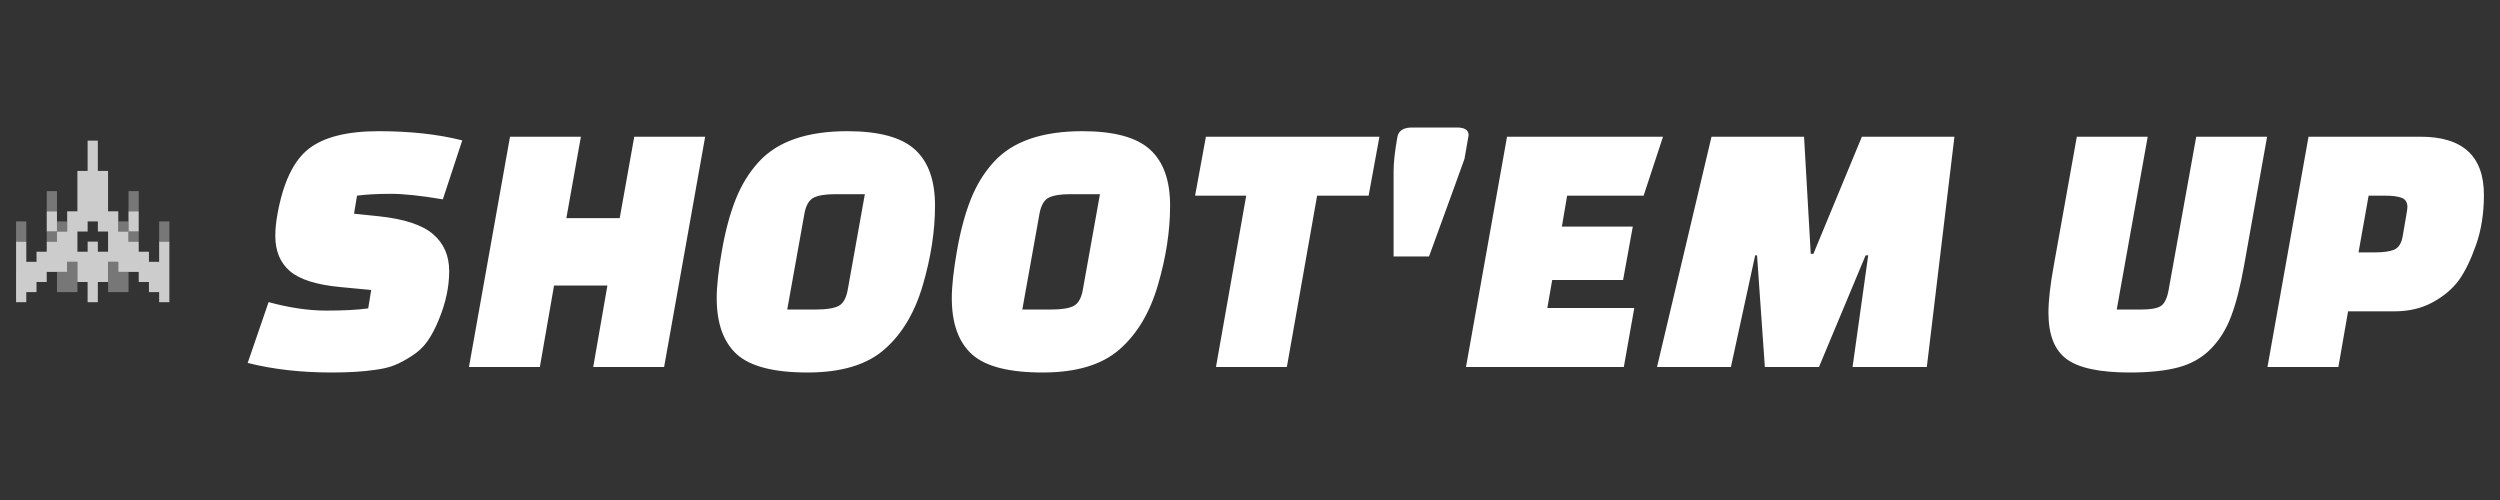 <?xml version="1.0" encoding="utf-8"?>
<svg viewBox="0 0 200 40" xmlns="http://www.w3.org/2000/svg">
  <rect x="0" y="0" width="200" height="40" fill="#333333" stroke="none"/>
  <g transform="matrix(0.826, 0, 0, 0.816, -0.221, 3.921)">
    <g id="g-1" fill="#6d6d6d" stroke="none" transform="matrix(0.001, 0, 0, 0.001, 1.825, 8.983)">
      <path d="M3960 13860 l0 -990 495 0 495 0 0 -495 0 -495 495 0 495 0 0 1485 0 1485 -990 0 -990 0 0 -990z" style="fill: rgb(119, 119, 119);"/>
      <path d="M8910 13365 l0 -1485 495 0 495 0 0 495 0 495 495 0 495 0 0 990 0 990 -990 0 -990 0 0 -1485z" style="fill: rgb(119, 119, 119);"/>
      <path d="M0 8910 l0 -990 495 0 495 0 0 990 0 990 -495 0 -495 0 0 -990z" style="fill: rgb(119, 119, 119);"/>
      <path d="M2970 9405 l0 -495 495 0 495 0 0 -495 0 -495 495 0 495 0 0 495 0 495 -495 0 -495 0 0 495 0 495 -495 0 -495 0 0 -495z" style="fill: rgb(119, 119, 119);"/>
      <path d="M10890 9405 l0 -495 -495 0 -495 0 0 -495 0 -495 495 0 495 0 0 495 0 495 495 0 495 0 0 495 0 495 -495 0 -495 0 0 -495z" style="fill: rgb(119, 119, 119);"/>
      <path d="M13860 8910 l0 -990 495 0 495 0 0 990 0 990 -495 0 -495 0 0 -990z" style="fill: rgb(119, 119, 119);"/>
      <path d="M2970 5940 l0 -990 495 0 495 0 0 990 0 990 -495 0 -495 0 0 -990z" style="fill: rgb(119, 119, 119);"/>
      <path d="M10890 5940 l0 -990 495 0 495 0 0 990 0 990 -495 0 -495 0 0 -990z" style="fill: rgb(119, 119, 119);"/>
    </g>
    <g id="layer2" fill="#bfbfbf" stroke="none" transform="matrix(0.001, 0, 0, 0.001, 1.825, 8.983)">
      <path d="M0 12870 l0 -2970 495 0 495 0 0 990 0 990 495 0 495 0 0 -495 0 -495 495 0 495 0 0 -495 0 -495 495 0 495 0 0 -495 0 -495 -495 0 -495 0 0 -990 0 -990 495 0 495 0 0 990 0 990 495 0 495 0 0 -990 0 -990 495 0 495 0 0 -1980 0 -1980 495 0 495 0 0 -1485 0 -1485 495 0 495 0 0 1485 0 1485 495 0 495 0 0 1980 0 1980 495 0 495 0 0 990 0 990 495 0 495 0 0 -990 0 -990 495 0 495 0 0 990 0 990 -495 0 -495 0 0 495 0 495 495 0 495 0 0 495 0 495 495 0 495 0 0 495 0 495 495 0 495 0 0 -990 0 -990 495 0 495 0 0 2970 0 2970 -495 0 -495 0 0 -495 0 -495 -495 0 -495 0 0 -495 0 -495 -495 0 -495 0 0 -495 0 -495 -990 0 -990 0 0 -495 0 -495 -495 0 -495 0 0 990 0 990 -495 0 -495 0 0 990 0 990 -495 0 -495 0 0 -990 0 -990 -495 0 -495 0 0 -990 0 -990 -495 0 -495 0 0 495 0 495 -990 0 -990 0 0 495 0 495 -495 0 -495 0 0 495 0 495 -495 0 -495 0 0 495 0 495 -495 0 -495 0 0 -2970z m6930 -2475 l0 -495 495 0 495 0 0 495 0 495 495 0 495 0 0 -990 0 -990 -495 0 -495 0 0 -495 0 -495 -495 0 -495 0 0 495 0 495 -495 0 -495 0 0 990 0 990 495 0 495 0 0 -495z" style="fill: rgb(204, 204, 204);"/>
    </g>
  </g>
  <path d="M 19.815 29.034 L 19.815 29.034 L 21.487 24.17 L 21.487 24.17 C 23.159 24.623 24.691 24.848 26.084 24.848 L 26.084 24.848 L 26.084 24.848 C 27.477 24.848 28.602 24.789 29.457 24.672 L 29.457 24.672 L 29.696 23.199 L 27.218 22.963 L 27.218 22.963 C 25.328 22.785 23.987 22.364 23.198 21.694 L 23.198 21.694 L 23.198 21.694 C 22.416 21.027 22.024 20.083 22.024 18.865 L 22.024 18.865 L 22.024 18.865 C 22.024 18.335 22.084 17.745 22.203 17.096 L 22.203 17.096 L 22.203 17.096 C 22.661 14.582 23.49 12.853 24.691 11.91 L 24.691 11.91 L 24.691 11.91 C 25.898 10.966 27.766 10.495 30.293 10.495 L 30.293 10.495 L 30.293 10.495 C 32.821 10.495 35.05 10.741 36.98 11.231 L 36.98 11.231 L 35.427 15.948 L 35.427 15.948 C 33.696 15.653 32.303 15.506 31.249 15.506 L 31.249 15.506 L 31.249 15.506 C 30.193 15.506 29.298 15.555 28.562 15.653 L 28.562 15.653 L 28.322 17.096 L 30.324 17.303 L 30.324 17.303 C 32.353 17.519 33.796 17.998 34.652 18.738 L 34.652 18.738 L 34.652 18.738 C 35.508 19.472 35.935 20.457 35.935 21.694 L 35.935 21.694 L 35.935 21.694 C 35.935 22.953 35.657 24.249 35.1 25.585 L 35.1 25.585 L 35.1 25.585 C 34.821 26.273 34.515 26.849 34.184 27.314 L 34.184 27.314 L 34.184 27.314 C 33.858 27.773 33.441 28.162 32.93 28.483 L 32.93 28.483 L 32.93 28.483 C 32.426 28.811 31.965 29.057 31.547 29.22 L 31.547 29.22 L 31.547 29.22 C 31.129 29.39 30.602 29.515 29.965 29.594 L 29.965 29.594 L 29.965 29.594 C 29.03 29.731 27.885 29.8 26.532 29.8 L 26.532 29.8 L 26.532 29.8 C 24.064 29.8 21.825 29.544 19.815 29.034 Z M 53.129 29.358 L 47.458 29.358 L 48.592 22.844 L 44.323 22.844 L 43.188 29.358 L 37.517 29.358 L 40.801 10.937 L 46.472 10.937 L 45.309 17.45 L 49.577 17.45 L 50.741 10.937 L 56.413 10.937 L 53.129 29.358 Z M 64.353 17.096 L 64.353 17.096 L 62.979 24.76 L 65.338 24.76 L 65.338 24.76 C 66.114 24.76 66.691 24.669 67.07 24.485 L 67.07 24.485 L 67.07 24.485 C 67.447 24.295 67.696 23.866 67.815 23.199 L 67.815 23.199 L 69.188 15.535 L 66.8 15.535 L 66.8 15.535 C 66.045 15.535 65.477 15.626 65.099 15.81 L 65.099 15.81 L 65.099 15.81 C 64.721 16 64.472 16.429 64.353 17.096 Z M 67.786 10.495 L 67.786 10.495 L 67.786 10.495 C 70.313 10.495 72.115 10.983 73.19 11.959 L 73.19 11.959 L 73.19 11.959 C 74.264 12.929 74.801 14.425 74.801 16.448 L 74.801 16.448 L 74.801 16.448 C 74.801 18.472 74.476 20.592 73.826 22.805 L 73.826 22.805 L 73.826 22.805 C 73.183 25.013 72.158 26.728 70.751 27.953 L 70.751 27.953 L 70.751 27.953 C 69.352 29.185 67.302 29.8 64.601 29.8 L 64.601 29.8 L 64.601 29.8 C 61.909 29.8 60.024 29.315 58.949 28.346 L 58.949 28.346 L 58.949 28.346 C 57.875 27.371 57.337 25.87 57.337 23.847 L 57.337 23.847 L 57.337 23.847 C 57.337 22.883 57.476 21.613 57.755 20.034 L 57.755 20.034 L 57.755 20.034 C 58.034 18.45 58.402 17.085 58.86 15.938 L 58.86 15.938 L 58.86 15.938 C 59.318 14.784 59.934 13.786 60.71 12.941 L 60.71 12.941 L 60.71 12.941 C 62.204 11.31 64.562 10.495 67.786 10.495 Z M 83.159 17.096 L 83.159 17.096 L 81.786 24.76 L 84.145 24.76 L 84.145 24.76 C 84.92 24.76 85.499 24.669 85.877 24.485 L 85.877 24.485 L 85.877 24.485 C 86.254 24.295 86.503 23.866 86.623 23.199 L 86.623 23.199 L 87.996 15.535 L 85.607 15.535 L 85.607 15.535 C 84.852 15.535 84.284 15.626 83.906 15.81 L 83.906 15.81 L 83.906 15.81 C 83.528 16 83.279 16.429 83.159 17.096 Z M 86.592 10.495 L 86.592 10.495 L 86.592 10.495 C 89.121 10.495 90.921 10.983 91.996 11.959 L 91.996 11.959 L 91.996 11.959 C 93.07 12.929 93.608 14.425 93.608 16.448 L 93.608 16.448 L 93.608 16.448 C 93.608 18.472 93.283 20.592 92.633 22.805 L 92.633 22.805 L 92.633 22.805 C 91.989 25.013 90.964 26.728 89.559 27.953 L 89.559 27.953 L 89.559 27.953 C 88.157 29.185 86.108 29.8 83.408 29.8 L 83.408 29.8 L 83.408 29.8 C 80.715 29.8 78.831 29.315 77.757 28.346 L 77.757 28.346 L 77.757 28.346 C 76.681 27.371 76.144 25.87 76.144 23.847 L 76.144 23.847 L 76.144 23.847 C 76.144 22.883 76.284 21.613 76.562 20.034 L 76.562 20.034 L 76.562 20.034 C 76.841 18.45 77.209 17.085 77.667 15.938 L 77.667 15.938 L 77.667 15.938 C 78.125 14.784 78.741 13.786 79.518 12.941 L 79.518 12.941 L 79.518 12.941 C 81.01 11.31 83.368 10.495 86.592 10.495 Z M 110.354 10.937 L 109.489 15.653 L 105.369 15.653 L 102.95 29.358 L 97.278 29.358 L 99.697 15.653 L 95.607 15.653 L 96.473 10.937 L 110.354 10.937 Z M 117.488 10.819 L 117.488 10.819 L 117.159 12.705 L 117.159 12.705 C 117.139 12.784 116.194 15.388 114.323 20.515 L 114.323 20.515 L 111.488 20.515 L 111.488 13.706 L 111.488 13.706 C 111.488 13 111.587 12.096 111.786 10.996 L 111.786 10.996 L 111.786 10.996 C 111.865 10.465 112.263 10.2 112.981 10.2 L 112.981 10.2 L 116.563 10.2 L 116.563 10.2 C 117.179 10.2 117.488 10.406 117.488 10.819 Z M 130.623 18.128 L 129.846 22.402 L 124.175 22.402 L 123.787 24.642 L 130.742 24.642 L 129.906 29.358 L 117.279 29.358 L 120.563 10.937 L 133.041 10.937 L 131.489 15.653 L 125.369 15.653 L 124.95 18.128 L 130.623 18.128 Z M 140.413 20.427 L 138.473 29.358 L 132.562 29.358 L 136.921 10.937 L 144.324 10.937 L 144.86 20.31 L 145.07 20.31 L 148.951 10.937 L 156.354 10.937 L 154.146 29.358 L 148.205 29.358 L 149.457 20.427 L 149.249 20.427 L 145.518 29.358 L 141.188 29.358 L 140.563 20.427 L 140.413 20.427 Z M 166.146 10.937 L 171.817 10.937 L 169.339 24.76 L 171.369 24.76 L 171.369 24.76 C 172.066 24.76 172.564 24.669 172.862 24.485 L 172.862 24.485 L 172.862 24.485 C 173.16 24.295 173.369 23.866 173.489 23.199 L 173.489 23.199 L 175.698 10.937 L 181.368 10.937 L 179.52 21.282 L 179.52 21.282 C 179.221 22.953 178.875 24.298 178.484 25.319 L 178.484 25.319 L 178.484 25.319 C 178.099 26.343 177.559 27.206 176.861 27.914 L 176.861 27.914 L 176.861 27.914 C 176.165 28.621 175.303 29.112 174.275 29.387 L 174.275 29.387 L 174.275 29.387 C 173.253 29.662 171.957 29.8 170.384 29.8 L 170.384 29.8 L 170.384 29.8 C 167.976 29.8 166.287 29.439 165.32 28.719 L 165.32 28.719 L 165.32 28.719 C 164.357 28.005 163.876 26.774 163.876 25.025 L 163.876 25.025 L 163.876 25.025 C 163.876 24.062 164.016 22.815 164.294 21.282 L 164.294 21.282 L 166.146 10.937 Z M 191.547 24.907 L 191.547 24.907 L 187.846 24.907 L 187.07 29.358 L 181.398 29.358 L 184.682 10.937 L 193.638 10.937 L 193.638 10.937 C 197.021 10.937 198.713 12.489 198.713 15.594 L 198.713 15.594 L 198.713 15.594 C 198.713 17.068 198.504 18.397 198.086 19.583 L 198.086 19.583 L 198.086 19.583 C 197.668 20.774 197.208 21.722 196.703 22.423 L 196.703 22.423 L 196.703 22.423 C 196.192 23.116 195.493 23.706 194.603 24.19 L 194.603 24.19 L 194.603 24.19 C 193.722 24.669 192.703 24.907 191.547 24.907 Z M 190.801 15.653 L 189.489 15.653 L 188.683 20.191 L 189.996 20.191 L 189.996 20.191 C 190.672 20.191 191.185 20.12 191.529 19.976 L 191.529 19.976 L 191.529 19.976 C 191.88 19.826 192.105 19.485 192.205 18.953 L 192.205 18.953 L 192.205 18.953 C 192.464 17.5 192.593 16.703 192.593 16.567 L 192.593 16.567 L 192.593 16.567 C 192.593 16.193 192.444 15.948 192.145 15.83 L 192.145 15.83 L 192.145 15.83 C 191.847 15.712 191.399 15.653 190.801 15.653 L 190.801 15.653 Z" style="white-space: pre; fill: rgb(255, 255, 255);"/>
</svg>